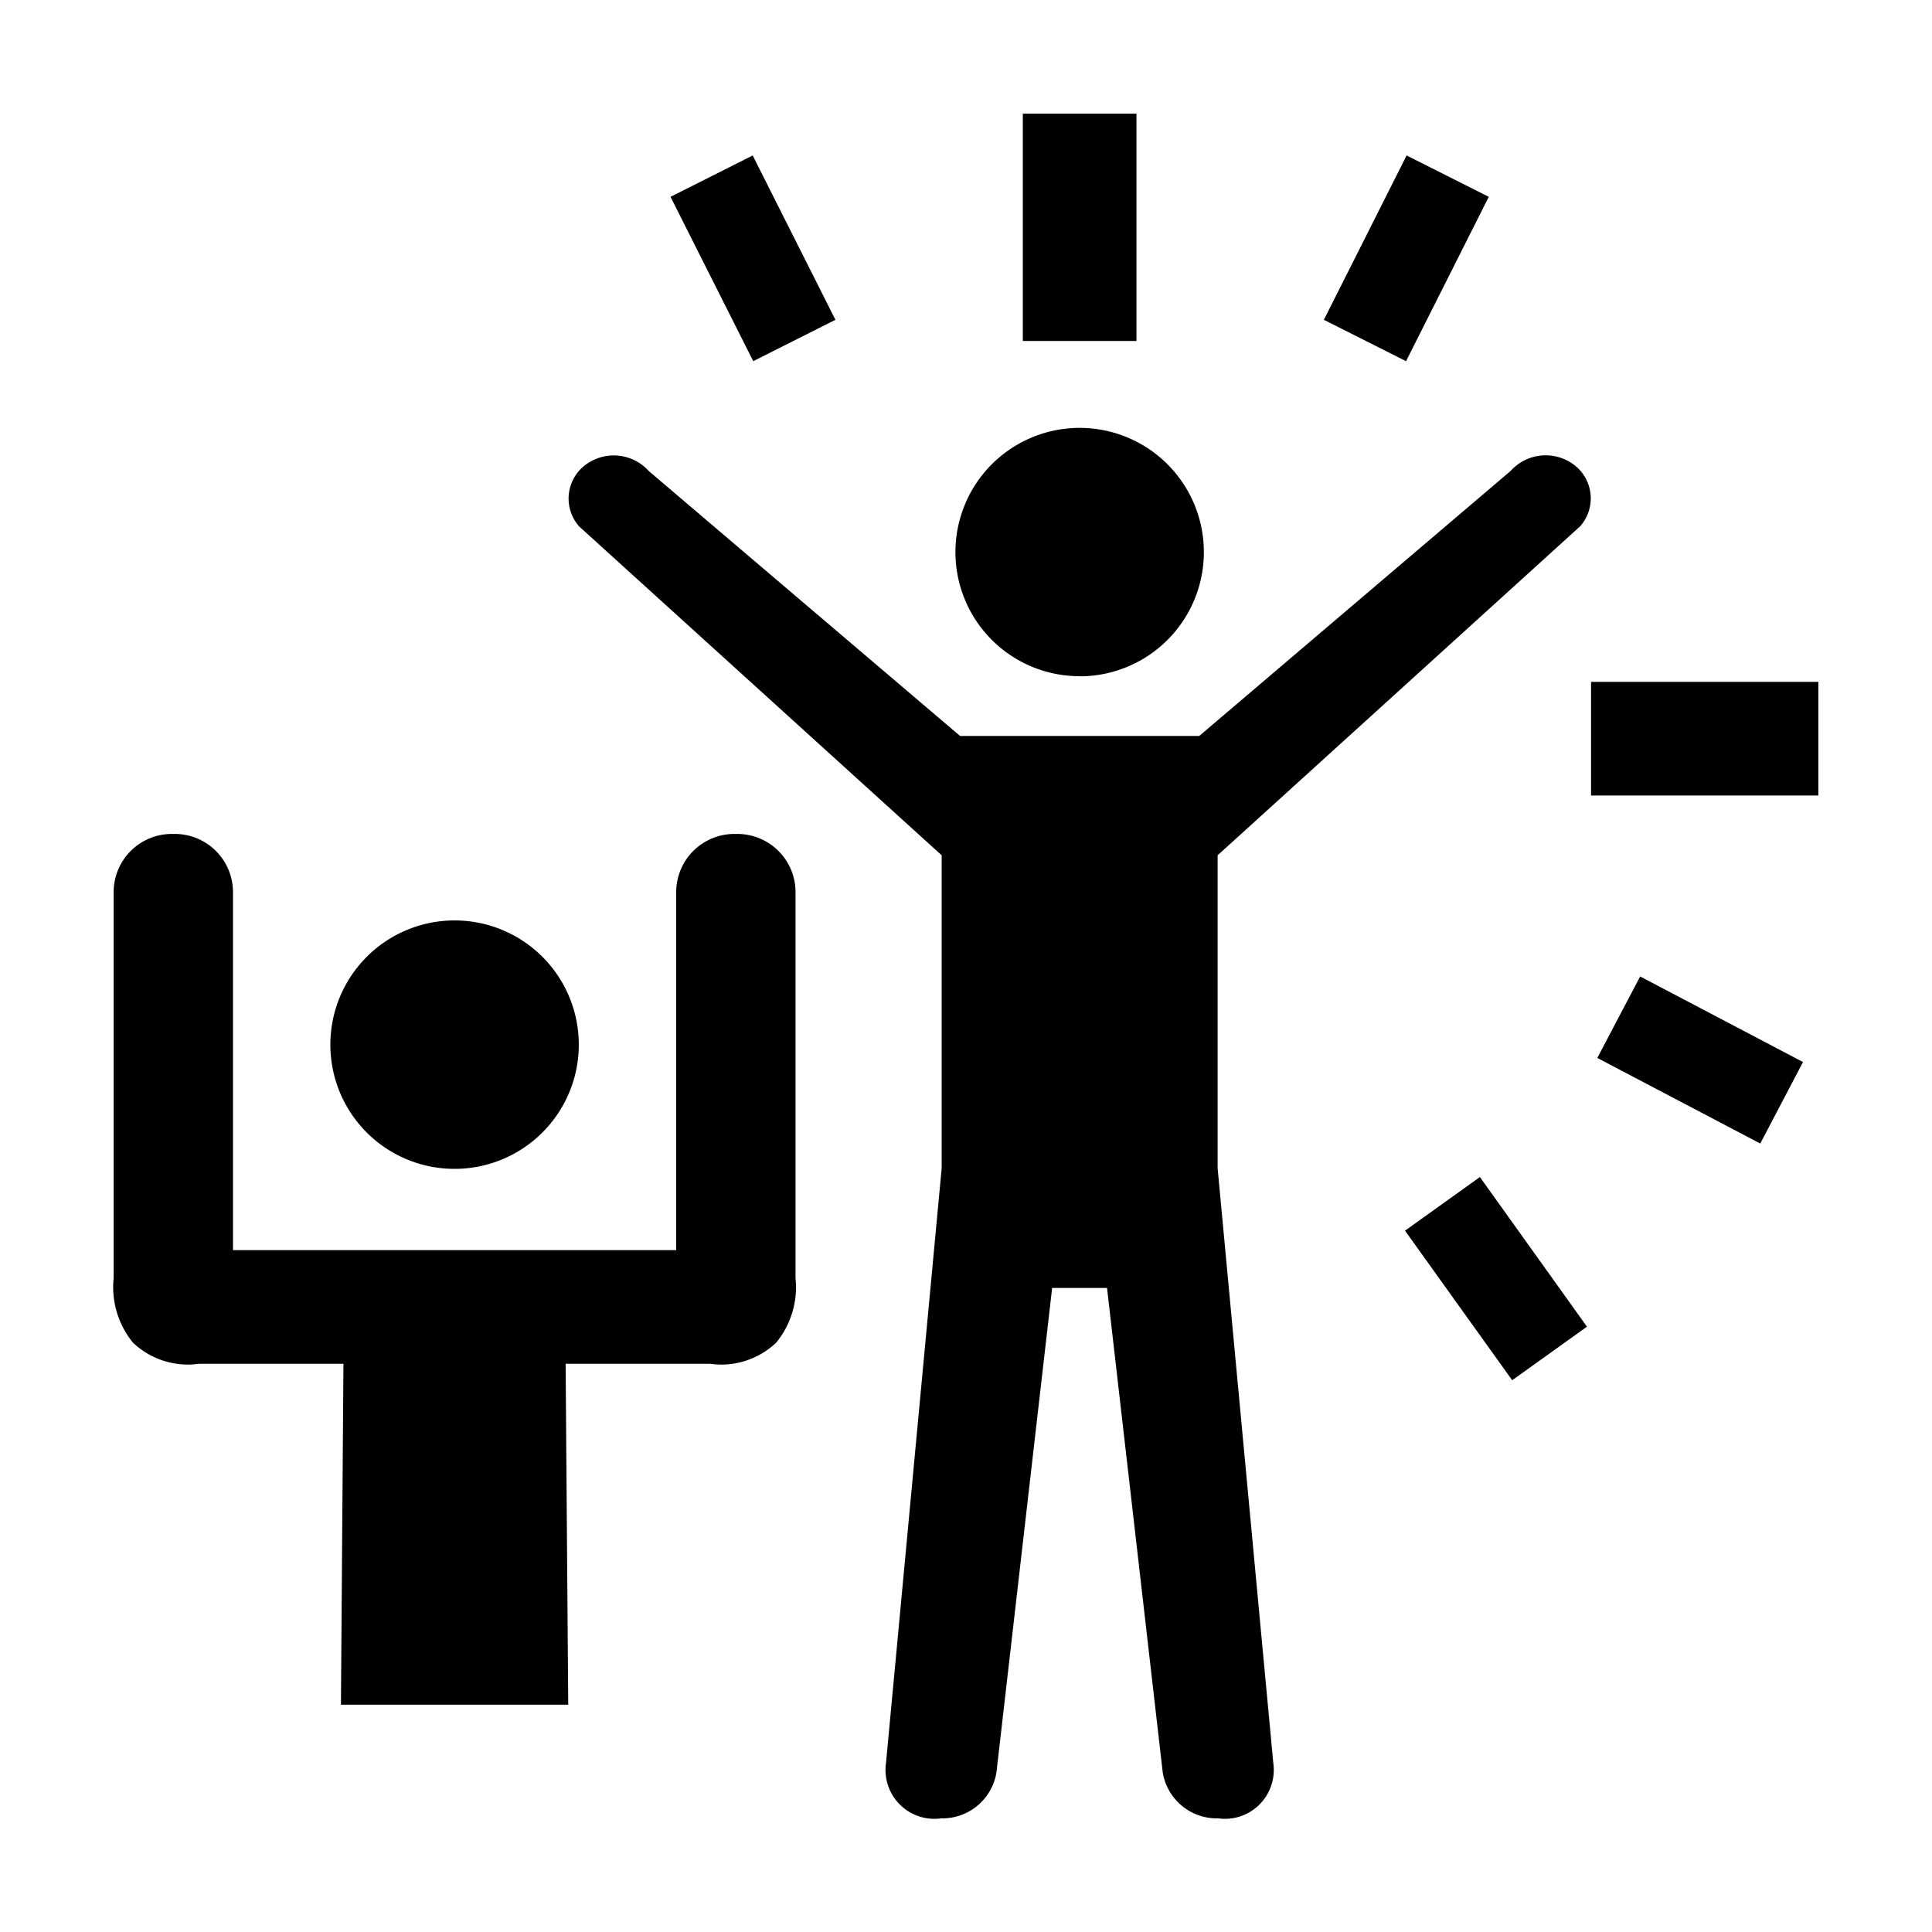 <svg xmlns="http://www.w3.org/2000/svg" viewBox="0 0 17 17"><path d="M9.5 5.951A1.093 1.093 0 1 0 8.407 4.86 1.092 1.092 0 0 0 9.5 5.95zm1.052.525l2.74-2.332a.415.415 0 0 1 .557-.055.37.37 0 0 1 .055.542l-3.19 2.895v2.753l.49 5.235a.43.43 0 0 1-.486.486.482.482 0 0 1-.487-.405l-.49-4.262h-.483l-.49 4.262a.482.482 0 0 1-.486.405.43.43 0 0 1-.486-.486l.49-5.235V7.526l-3.19-2.894a.37.37 0 0 1 .055-.541.415.415 0 0 1 .558.054l2.739 2.331zM10 3H9V1h1zm-3.372.178L5.9 1.732l.723-.364.728 1.446zm5.021-.364l.728-1.446.723.364-.728 1.446zm4.216 6.531l-.376.717-1.434-.753.377-.717zm-2.843 1.012l.942 1.317-.658.471-.943-1.316zM4 10.285a1.093 1.093 0 1 0-1.093-1.092A1.092 1.092 0 0 0 4 10.285zM7 7.85v3.397a.769.769 0 0 1-.17.567.701.701 0 0 1-.583.186h-1.27L5 15H3l.022-3h-1.27a.701.701 0 0 1-.582-.186.769.769 0 0 1-.17-.567V7.85a.512.512 0 0 1 .512-.512h.026a.512.512 0 0 1 .512.512V11h3.9V7.85a.512.512 0 0 1 .512-.512h.026A.512.512 0 0 1 7 7.85zM16 7h-2V6h2z"/></svg>